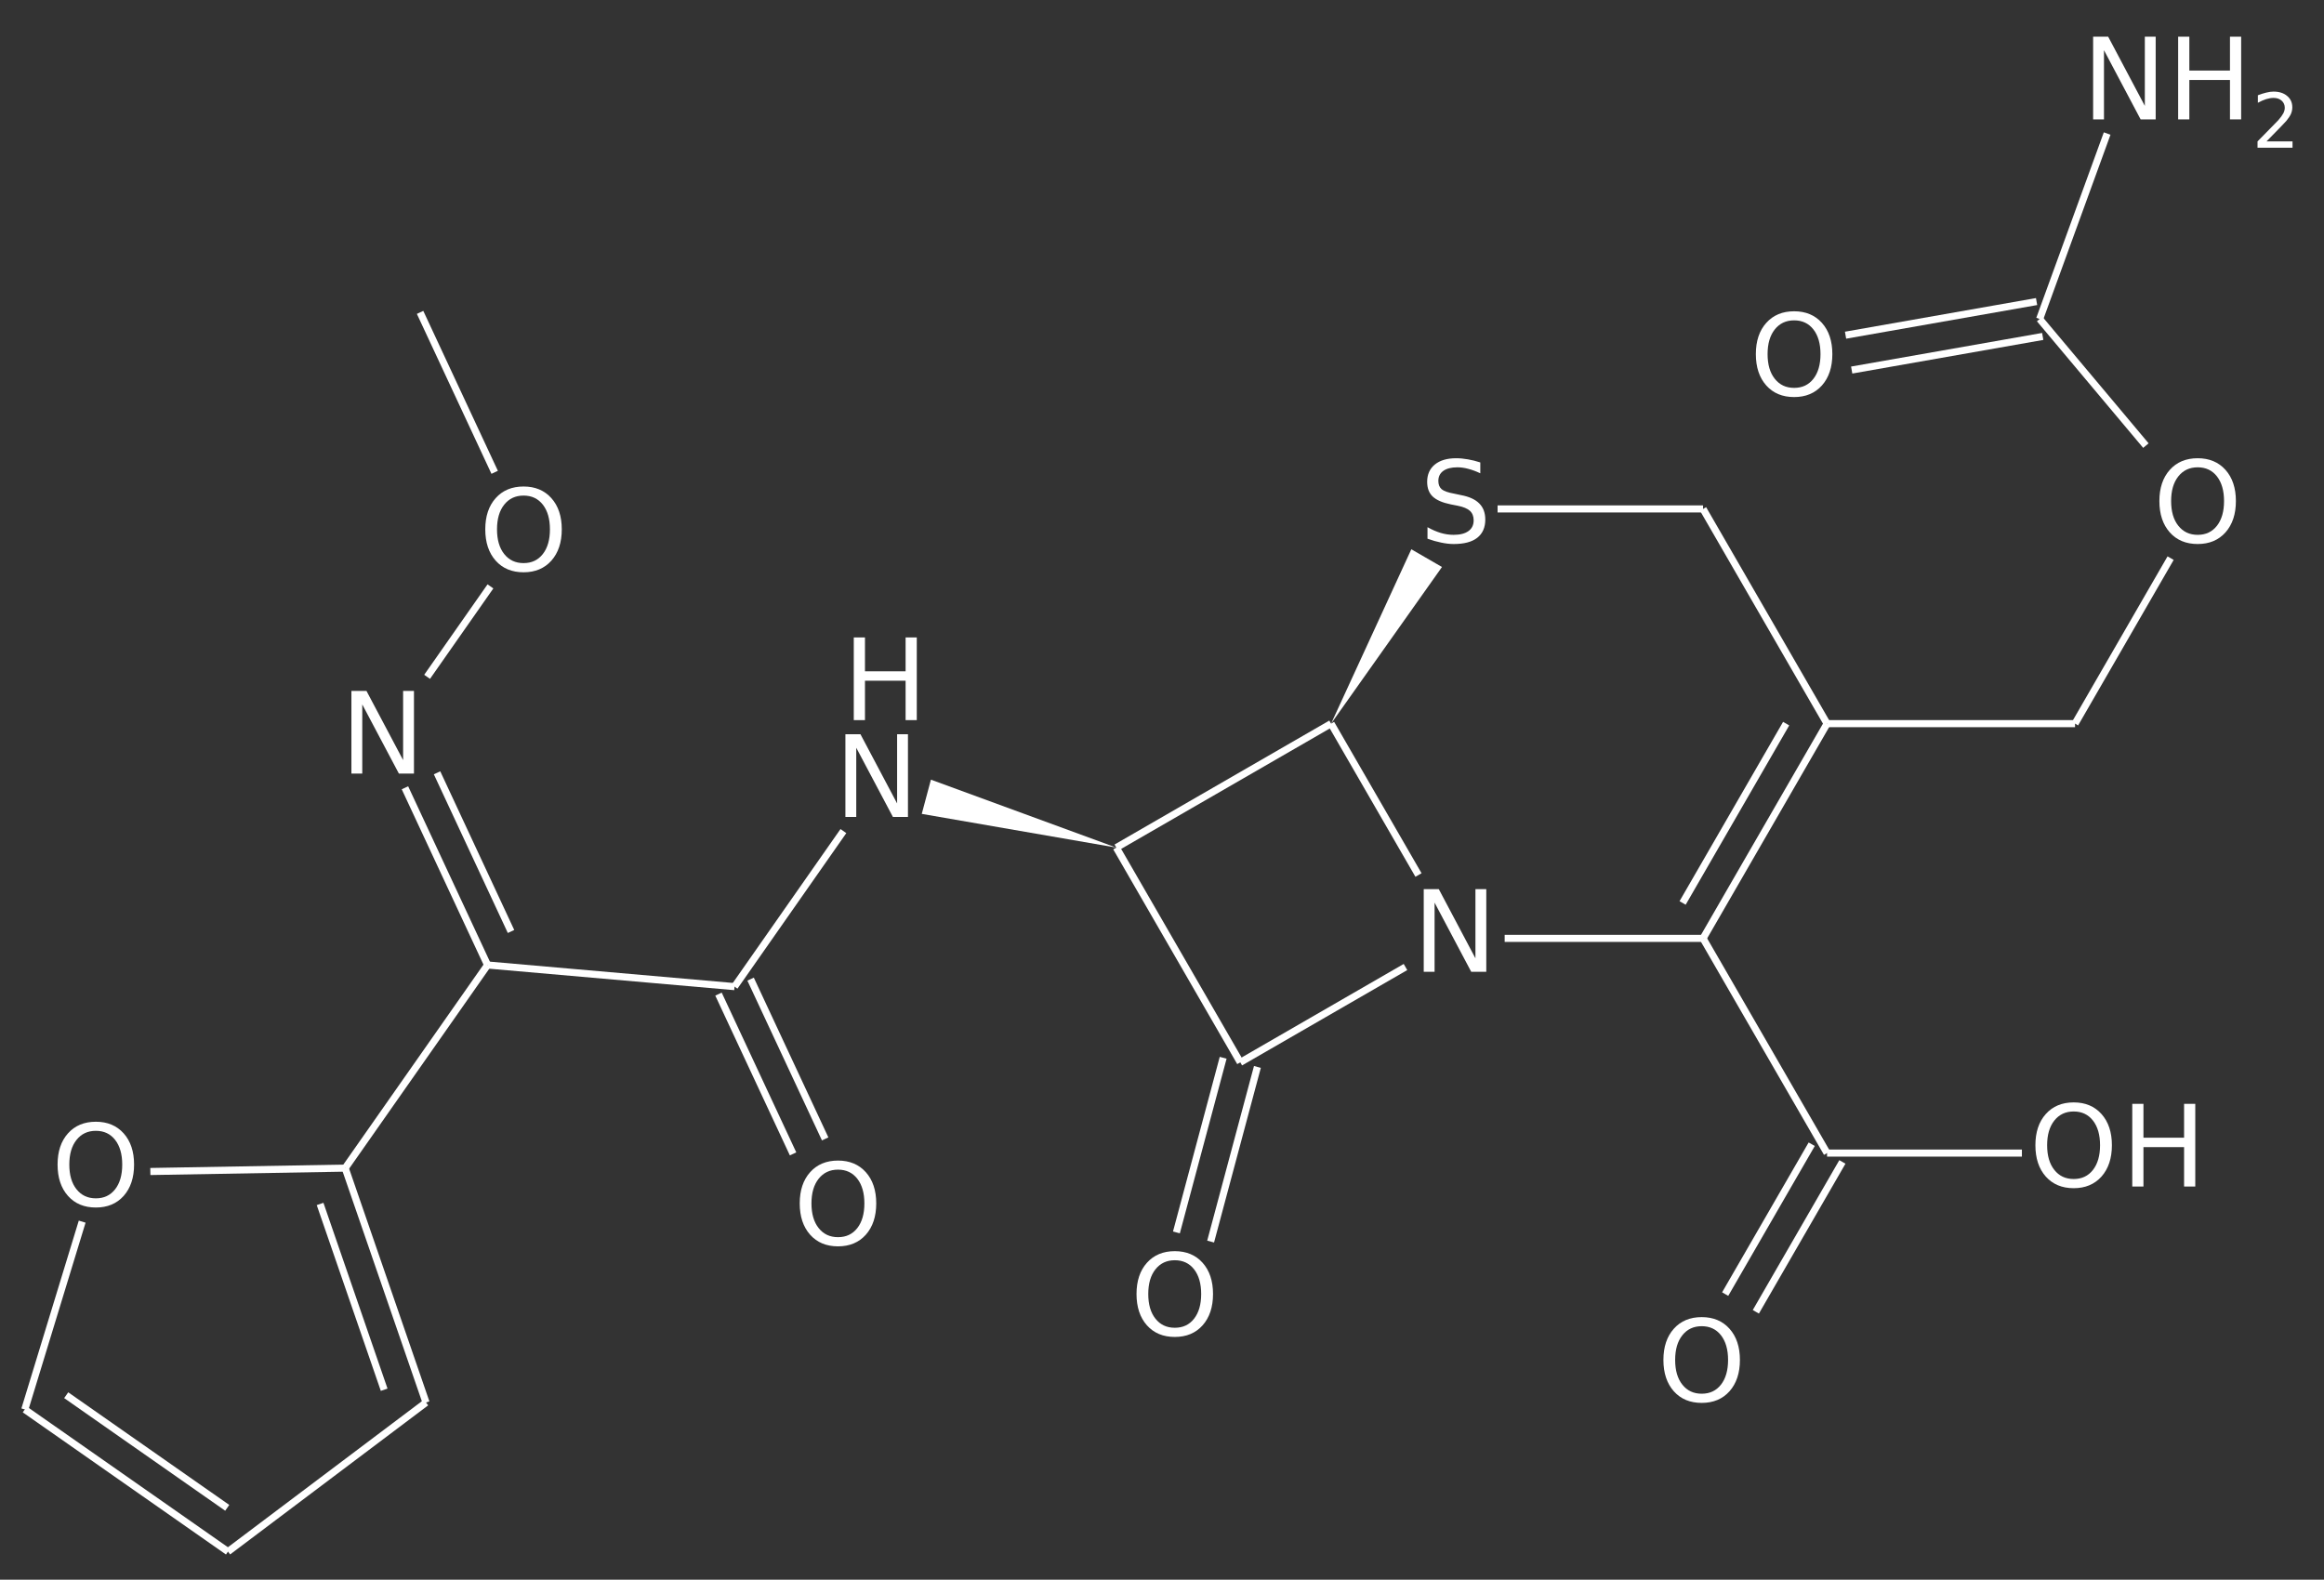 <?xml version="1.0" encoding="UTF-8"?>
<svg xmlns="http://www.w3.org/2000/svg" xmlns:xlink="http://www.w3.org/1999/xlink" width="328pt" height="223pt" viewBox="0 0 328 223" version="1.1">
<rect x="0" y="0" width="328" height="223" fill="#333333" stroke="none"/>
<defs>
<g>
<symbol overflow="visible" id="glyph0-0">
<path style="stroke:none;" d="M 0.797 2.828 L 0.797 -11.281 L 8.797 -11.281 L 8.797 2.828 Z M 1.703 1.938 L 7.906 1.938 L 7.906 -10.391 L 1.703 -10.391 Z M 1.703 1.938 "/>
</symbol>
<symbol overflow="visible" id="glyph0-1">
<path style="stroke:none;" d="M 6.312 -10.594 C 5.164 -10.594 4.254 -10.164 3.578 -9.312 C 2.898 -8.457 2.562 -7.297 2.562 -5.828 C 2.562 -4.359 2.898 -3.195 3.578 -2.344 C 4.254 -1.488 5.164 -1.062 6.312 -1.062 C 7.457 -1.062 8.363 -1.488 9.031 -2.344 C 9.695 -3.195 10.031 -4.359 10.031 -5.828 C 10.031 -7.297 9.695 -8.457 9.031 -9.312 C 8.363 -10.164 7.457 -10.594 6.312 -10.594 Z M 6.312 -11.875 C 7.945 -11.875 9.254 -11.328 10.234 -10.234 C 11.211 -9.141 11.703 -7.672 11.703 -5.828 C 11.703 -3.984 11.211 -2.508 10.234 -1.406 C 9.254 -0.312 7.945 0.234 6.312 0.234 C 4.664 0.234 3.352 -0.312 2.375 -1.406 C 1.395 -2.508 0.906 -3.984 0.906 -5.828 C 0.906 -7.672 1.395 -9.141 2.375 -10.234 C 3.352 -11.328 4.664 -11.875 6.312 -11.875 Z M 6.312 -11.875 "/>
</symbol>
<symbol overflow="visible" id="glyph0-2">
<path style="stroke:none;" d="M 1.578 -11.672 L 3.156 -11.672 L 3.156 -6.891 L 8.891 -6.891 L 8.891 -11.672 L 10.469 -11.672 L 10.469 0 L 8.891 0 L 8.891 -5.562 L 3.156 -5.562 L 3.156 0 L 1.578 0 Z M 1.578 -11.672 "/>
</symbol>
<symbol overflow="visible" id="glyph0-3">
<path style="stroke:none;" d="M 1.578 -11.672 L 3.703 -11.672 L 8.875 -1.906 L 8.875 -11.672 L 10.406 -11.672 L 10.406 0 L 8.281 0 L 3.109 -9.766 L 3.109 0 L 1.578 0 Z M 1.578 -11.672 "/>
</symbol>
<symbol overflow="visible" id="glyph0-4">
<path style="stroke:none;" d="M 8.562 -11.281 L 8.562 -9.75 C 7.969 -10.031 7.406 -10.238 6.875 -10.375 C 6.344 -10.52 5.828 -10.594 5.328 -10.594 C 4.473 -10.594 3.812 -10.426 3.344 -10.094 C 2.875 -9.758 2.641 -9.285 2.641 -8.672 C 2.641 -8.16 2.797 -7.77 3.109 -7.5 C 3.422 -7.238 4.008 -7.031 4.875 -6.875 L 5.828 -6.672 C 7.004 -6.453 7.867 -6.055 8.422 -5.484 C 8.984 -4.922 9.266 -4.164 9.266 -3.219 C 9.266 -2.094 8.883 -1.234 8.125 -0.641 C 7.375 -0.055 6.266 0.234 4.797 0.234 C 4.242 0.234 3.656 0.164 3.031 0.031 C 2.414 -0.094 1.773 -0.273 1.109 -0.516 L 1.109 -2.141 C 1.742 -1.785 2.367 -1.516 2.984 -1.328 C 3.598 -1.148 4.203 -1.062 4.797 -1.062 C 5.703 -1.062 6.398 -1.238 6.891 -1.594 C 7.379 -1.945 7.625 -2.453 7.625 -3.109 C 7.625 -3.68 7.445 -4.129 7.094 -4.453 C 6.738 -4.773 6.16 -5.016 5.359 -5.172 L 4.406 -5.359 C 3.227 -5.598 2.375 -5.969 1.844 -6.469 C 1.32 -6.969 1.062 -7.66 1.062 -8.547 C 1.062 -9.578 1.422 -10.391 2.141 -10.984 C 2.867 -11.578 3.875 -11.875 5.156 -11.875 C 5.695 -11.875 6.25 -11.82 6.812 -11.719 C 7.383 -11.625 7.969 -11.477 8.562 -11.281 Z M 8.562 -11.281 "/>
</symbol>
<symbol overflow="visible" id="glyph1-0">
<path style="stroke:none;" d="M 0.531 1.891 L 0.531 -7.531 L 5.875 -7.531 L 5.875 1.891 Z M 1.125 1.297 L 5.266 1.297 L 5.266 -6.922 L 1.125 -6.922 Z M 1.125 1.297 "/>
</symbol>
<symbol overflow="visible" id="glyph1-1">
<path style="stroke:none;" d="M 2.047 -0.891 L 5.719 -0.891 L 5.719 0 L 0.781 0 L 0.781 -0.891 C 1.176 -1.297 1.719 -1.848 2.406 -2.547 C 3.102 -3.242 3.539 -3.691 3.719 -3.891 C 4.051 -4.273 4.285 -4.598 4.422 -4.859 C 4.555 -5.117 4.625 -5.379 4.625 -5.641 C 4.625 -6.047 4.477 -6.379 4.188 -6.641 C 3.895 -6.898 3.516 -7.031 3.047 -7.031 C 2.723 -7.031 2.375 -6.973 2 -6.859 C 1.633 -6.742 1.242 -6.57 0.828 -6.344 L 0.828 -7.406 C 1.254 -7.57 1.648 -7.695 2.016 -7.781 C 2.391 -7.875 2.727 -7.922 3.031 -7.922 C 3.832 -7.922 4.473 -7.719 4.953 -7.312 C 5.441 -6.914 5.688 -6.379 5.688 -5.703 C 5.688 -5.379 5.625 -5.07 5.5 -4.781 C 5.375 -4.5 5.156 -4.164 4.844 -3.781 C 4.758 -3.676 4.484 -3.383 4.016 -2.906 C 3.547 -2.426 2.891 -1.754 2.047 -0.891 Z M 2.047 -0.891 "/>
</symbol>
</g>
</defs>
<g id="surface73304">
<path style="fill:none;stroke-width:1;stroke-linecap:butt;stroke-linejoin:miter;stroke:rgb(100%,100%,100%);stroke-opacity:1;stroke-miterlimit:10;" d="M 135.883 535.071 L 158.609 550.97 " transform="matrix(1,0,0,1,-126.539,-338.118)"/>
<path style="fill:none;stroke-width:1;stroke-linecap:butt;stroke-linejoin:miter;stroke:rgb(100%,100%,100%);stroke-opacity:1;stroke-miterlimit:10;" d="M 130.039 537.083 L 158.719 557.149 " transform="matrix(1,0,0,1,-126.539,-338.118)"/>
<path style="fill:none;stroke-width:1;stroke-linecap:butt;stroke-linejoin:miter;stroke:rgb(100%,100%,100%);stroke-opacity:1;stroke-miterlimit:10;" d="M 196.355 404.794 L 185.828 382.216 " transform="matrix(1,0,0,1,-126.539,-338.118)"/>
<path style="fill:none;stroke-width:1;stroke-linecap:butt;stroke-linejoin:miter;stroke:rgb(100%,100%,100%);stroke-opacity:1;stroke-miterlimit:10;" d="M 186.668 536.103 L 158.719 557.149 " transform="matrix(1,0,0,1,-126.539,-338.118)"/>
<path style="fill:none;stroke-width:1;stroke-linecap:butt;stroke-linejoin:miter;stroke:rgb(100%,100%,100%);stroke-opacity:1;stroke-miterlimit:10;" d="M 138.137 510.571 L 130.039 537.083 " transform="matrix(1,0,0,1,-126.539,-338.118)"/>
<path style="fill:none;stroke-width:1;stroke-linecap:butt;stroke-linejoin:miter;stroke:rgb(100%,100%,100%);stroke-opacity:1;stroke-miterlimit:10;" d="M 186.82 433.661 L 195.758 420.895 " transform="matrix(1,0,0,1,-126.539,-338.118)"/>
<path style="fill:none;stroke-width:1;stroke-linecap:butt;stroke-linejoin:miter;stroke:rgb(100%,100%,100%);stroke-opacity:1;stroke-miterlimit:10;" d="M 171.715 508.075 L 180.758 534.298 " transform="matrix(1,0,0,1,-126.539,-338.118)"/>
<path style="fill:none;stroke-width:1;stroke-linecap:butt;stroke-linejoin:miter;stroke:rgb(100%,100%,100%);stroke-opacity:1;stroke-miterlimit:10;" d="M 175.258 503.013 L 186.668 536.103 " transform="matrix(1,0,0,1,-126.539,-338.118)"/>
<path style="fill:none;stroke-width:1;stroke-linecap:butt;stroke-linejoin:miter;stroke:rgb(100%,100%,100%);stroke-opacity:1;stroke-miterlimit:10;" d="M 175.258 503.013 L 147.758 503.493 " transform="matrix(1,0,0,1,-126.539,-338.118)"/>
<path style="fill:none;stroke-width:1;stroke-linecap:butt;stroke-linejoin:miter;stroke:rgb(100%,100%,100%);stroke-opacity:1;stroke-miterlimit:10;" d="M 414.406 383.149 L 423.933 356.97 " transform="matrix(1,0,0,1,-126.539,-338.118)"/>
<path style="fill:none;stroke-width:1;stroke-linecap:butt;stroke-linejoin:miter;stroke:rgb(100%,100%,100%);stroke-opacity:1;stroke-miterlimit:10;" d="M 414.84 385.61 L 387.879 390.356 " transform="matrix(1,0,0,1,-126.539,-338.118)"/>
<path style="fill:none;stroke-width:1;stroke-linecap:butt;stroke-linejoin:miter;stroke:rgb(100%,100%,100%);stroke-opacity:1;stroke-miterlimit:10;" d="M 413.973 380.688 L 387.012 385.435 " transform="matrix(1,0,0,1,-126.539,-338.118)"/>
<path style="fill:none;stroke-width:1;stroke-linecap:butt;stroke-linejoin:miter;stroke:rgb(100%,100%,100%);stroke-opacity:1;stroke-miterlimit:10;" d="M 198.664 469.61 L 188.223 447.212 " transform="matrix(1,0,0,1,-126.539,-338.118)"/>
<path style="fill:none;stroke-width:1;stroke-linecap:butt;stroke-linejoin:miter;stroke:rgb(100%,100%,100%);stroke-opacity:1;stroke-miterlimit:10;" d="M 195.351 474.341 L 183.691 449.325 " transform="matrix(1,0,0,1,-126.539,-338.118)"/>
<path style="fill:none;stroke-width:1;stroke-linecap:butt;stroke-linejoin:miter;stroke:rgb(100%,100%,100%);stroke-opacity:1;stroke-miterlimit:10;" d="M 195.351 474.341 L 175.258 503.013 " transform="matrix(1,0,0,1,-126.539,-338.118)"/>
<path style="fill:none;stroke-width:1;stroke-linecap:butt;stroke-linejoin:miter;stroke:rgb(100%,100%,100%);stroke-opacity:1;stroke-miterlimit:10;" d="M 429.402 401.02 L 414.406 383.149 " transform="matrix(1,0,0,1,-126.539,-338.118)"/>
<path style="fill:none;stroke-width:1;stroke-linecap:butt;stroke-linejoin:miter;stroke:rgb(100%,100%,100%);stroke-opacity:1;stroke-miterlimit:10;" d="M 232.476 476.337 L 243 498.892 " transform="matrix(1,0,0,1,-126.539,-338.118)"/>
<path style="fill:none;stroke-width:1;stroke-linecap:butt;stroke-linejoin:miter;stroke:rgb(100%,100%,100%);stroke-opacity:1;stroke-miterlimit:10;" d="M 227.945 478.45 L 238.469 501.005 " transform="matrix(1,0,0,1,-126.539,-338.118)"/>
<path style="fill:none;stroke-width:1;stroke-linecap:butt;stroke-linejoin:miter;stroke:rgb(100%,100%,100%);stroke-opacity:1;stroke-miterlimit:10;" d="M 230.211 477.395 L 195.351 474.341 " transform="matrix(1,0,0,1,-126.539,-338.118)"/>
<path style="fill:none;stroke-width:1;stroke-linecap:butt;stroke-linejoin:miter;stroke:rgb(100%,100%,100%);stroke-opacity:1;stroke-miterlimit:10;" d="M 419.402 440.27 L 432.89 416.907 " transform="matrix(1,0,0,1,-126.539,-338.118)"/>
<path style="fill:none;stroke-width:1;stroke-linecap:butt;stroke-linejoin:miter;stroke:rgb(100%,100%,100%);stroke-opacity:1;stroke-miterlimit:10;" d="M 245.574 455.438 L 230.211 477.395 " transform="matrix(1,0,0,1,-126.539,-338.118)"/>
<path style="fill:none;stroke-width:1;stroke-linecap:butt;stroke-linejoin:miter;stroke:rgb(100%,100%,100%);stroke-opacity:1;stroke-miterlimit:10;" d="M 386.566 502.142 L 374.351 523.298 " transform="matrix(1,0,0,1,-126.539,-338.118)"/>
<path style="fill:none;stroke-width:1;stroke-linecap:butt;stroke-linejoin:miter;stroke:rgb(100%,100%,100%);stroke-opacity:1;stroke-miterlimit:10;" d="M 382.238 499.642 L 370.023 520.798 " transform="matrix(1,0,0,1,-126.539,-338.118)"/>
<path style="fill:none;stroke-width:1;stroke-linecap:butt;stroke-linejoin:miter;stroke:rgb(100%,100%,100%);stroke-opacity:1;stroke-miterlimit:10;" d="M 384.402 500.892 L 411.902 500.892 " transform="matrix(1,0,0,1,-126.539,-338.118)"/>
<path style="fill:none;stroke-width:1;stroke-linecap:butt;stroke-linejoin:miter;stroke:rgb(100%,100%,100%);stroke-opacity:1;stroke-miterlimit:10;" d="M 384.402 440.27 L 419.402 440.27 " transform="matrix(1,0,0,1,-126.539,-338.118)"/>
<path style="fill:none;stroke-width:1;stroke-linecap:butt;stroke-linejoin:miter;stroke:rgb(100%,100%,100%);stroke-opacity:1;stroke-miterlimit:10;" d="M 384.402 440.27 L 366.902 409.962 " transform="matrix(1,0,0,1,-126.539,-338.118)"/>
<path style="fill:none;stroke-width:1;stroke-linecap:butt;stroke-linejoin:miter;stroke:rgb(100%,100%,100%);stroke-opacity:1;stroke-miterlimit:10;" d="M 337.902 409.962 L 366.902 409.962 " transform="matrix(1,0,0,1,-126.539,-338.118)"/>
<path style=" stroke:none;fill-rule:nonzero;fill:rgb(100%,100%,100%);fill-opacity:1;" d="M 157.551 119.652 L 131.387 110.059 L 130.094 114.891 Z M 157.551 119.652 "/>
<path style="fill:none;stroke-width:1;stroke-linecap:butt;stroke-linejoin:miter;stroke:rgb(100%,100%,100%);stroke-opacity:1;stroke-miterlimit:10;" d="M 304.004 488.731 L 297.402 513.384 " transform="matrix(1,0,0,1,-126.539,-338.118)"/>
<path style="fill:none;stroke-width:1;stroke-linecap:butt;stroke-linejoin:miter;stroke:rgb(100%,100%,100%);stroke-opacity:1;stroke-miterlimit:10;" d="M 299.172 487.438 L 292.574 512.091 " transform="matrix(1,0,0,1,-126.539,-338.118)"/>
<path style="fill:none;stroke-width:1;stroke-linecap:butt;stroke-linejoin:miter;stroke:rgb(100%,100%,100%);stroke-opacity:1;stroke-miterlimit:10;" d="M 301.59 488.083 L 284.09 457.77 " transform="matrix(1,0,0,1,-126.539,-338.118)"/>
<path style="fill:none;stroke-width:1;stroke-linecap:butt;stroke-linejoin:miter;stroke:rgb(100%,100%,100%);stroke-opacity:1;stroke-miterlimit:10;" d="M 366.902 470.583 L 384.402 500.892 " transform="matrix(1,0,0,1,-126.539,-338.118)"/>
<path style="fill:none;stroke-width:1;stroke-linecap:butt;stroke-linejoin:miter;stroke:rgb(100%,100%,100%);stroke-opacity:1;stroke-miterlimit:10;" d="M 364.015 465.583 L 378.629 440.27 " transform="matrix(1,0,0,1,-126.539,-338.118)"/>
<path style="fill:none;stroke-width:1;stroke-linecap:butt;stroke-linejoin:miter;stroke:rgb(100%,100%,100%);stroke-opacity:1;stroke-miterlimit:10;" d="M 366.902 470.583 L 384.402 440.27 " transform="matrix(1,0,0,1,-126.539,-338.118)"/>
<path style=" stroke:none;fill-rule:nonzero;fill:rgb(100%,100%,100%);fill-opacity:1;" d="M 187.863 102.152 L 203.516 80.039 L 199.188 77.539 Z M 187.863 102.152 "/>
<path style="fill:none;stroke-width:1;stroke-linecap:butt;stroke-linejoin:miter;stroke:rgb(100%,100%,100%);stroke-opacity:1;stroke-miterlimit:10;" d="M 314.402 440.27 L 284.09 457.77 " transform="matrix(1,0,0,1,-126.539,-338.118)"/>
<path style="fill:none;stroke-width:1;stroke-linecap:butt;stroke-linejoin:miter;stroke:rgb(100%,100%,100%);stroke-opacity:1;stroke-miterlimit:10;" d="M 324.902 474.626 L 301.59 488.083 " transform="matrix(1,0,0,1,-126.539,-338.118)"/>
<path style="fill:none;stroke-width:1;stroke-linecap:butt;stroke-linejoin:miter;stroke:rgb(100%,100%,100%);stroke-opacity:1;stroke-miterlimit:10;" d="M 338.902 470.583 L 366.902 470.583 " transform="matrix(1,0,0,1,-126.539,-338.118)"/>
<path style="fill:none;stroke-width:1;stroke-linecap:butt;stroke-linejoin:miter;stroke:rgb(100%,100%,100%);stroke-opacity:1;stroke-miterlimit:10;" d="M 326.738 461.638 L 314.402 440.27 " transform="matrix(1,0,0,1,-126.539,-338.118)"/>
<g style="fill:rgb(100%,100%,100%);fill-opacity:1;">
  <use xlink:href="#glyph0-1" x="159.498" y="188.495"/>
</g>
<g style="fill:rgb(100%,100%,100%);fill-opacity:1;">
  <use xlink:href="#glyph0-2" x="118.922" y="101.656"/>
</g>
<g style="fill:rgb(100%,100%,100%);fill-opacity:1;">
  <use xlink:href="#glyph0-3" x="117.739" y="115.321"/>
</g>
<g style="fill:rgb(100%,100%,100%);fill-opacity:1;">
  <use xlink:href="#glyph0-2" x="299.362" y="167.495"/>
</g>
<g style="fill:rgb(100%,100%,100%);fill-opacity:1;">
  <use xlink:href="#glyph0-1" x="286.362" y="167.495"/>
</g>
<g style="fill:rgb(100%,100%,100%);fill-opacity:1;">
  <use xlink:href="#glyph0-1" x="233.862" y="197.805"/>
</g>
<g style="fill:rgb(100%,100%,100%);fill-opacity:1;">
  <use xlink:href="#glyph0-1" x="303.862" y="76.562"/>
</g>
<g style="fill:rgb(100%,100%,100%);fill-opacity:1;">
  <use xlink:href="#glyph0-1" x="111.965" y="175.706"/>
</g>
<g style="fill:rgb(100%,100%,100%);fill-opacity:1;">
  <use xlink:href="#glyph0-3" x="48.019" y="109.206"/>
</g>
<g style="fill:rgb(100%,100%,100%);fill-opacity:1;">
  <use xlink:href="#glyph0-1" x="246.907" y="55.817"/>
</g>
<g style="fill:rgb(100%,100%,100%);fill-opacity:1;">
  <use xlink:href="#glyph0-2" x="305.838" y="16.852"/>
</g>
<g style="fill:rgb(100%,100%,100%);fill-opacity:1;">
  <use xlink:href="#glyph1-1" x="317.838" y="20.852"/>
</g>
<g style="fill:rgb(100%,100%,100%);fill-opacity:1;">
  <use xlink:href="#glyph0-3" x="293.838" y="16.852"/>
</g>
<g style="fill:rgb(100%,100%,100%);fill-opacity:1;">
  <use xlink:href="#glyph0-1" x="7.22" y="170.225"/>
</g>
<g style="fill:rgb(100%,100%,100%);fill-opacity:1;">
  <use xlink:href="#glyph0-1" x="67.584" y="80.552"/>
</g>
<g style="fill:rgb(100%,100%,100%);fill-opacity:1;">
  <use xlink:href="#glyph0-3" x="199.362" y="137.185"/>
</g>
<g style="fill:rgb(100%,100%,100%);fill-opacity:1;">
  <use xlink:href="#glyph0-4" x="200.362" y="76.562"/>
</g>
</g>
</svg>

